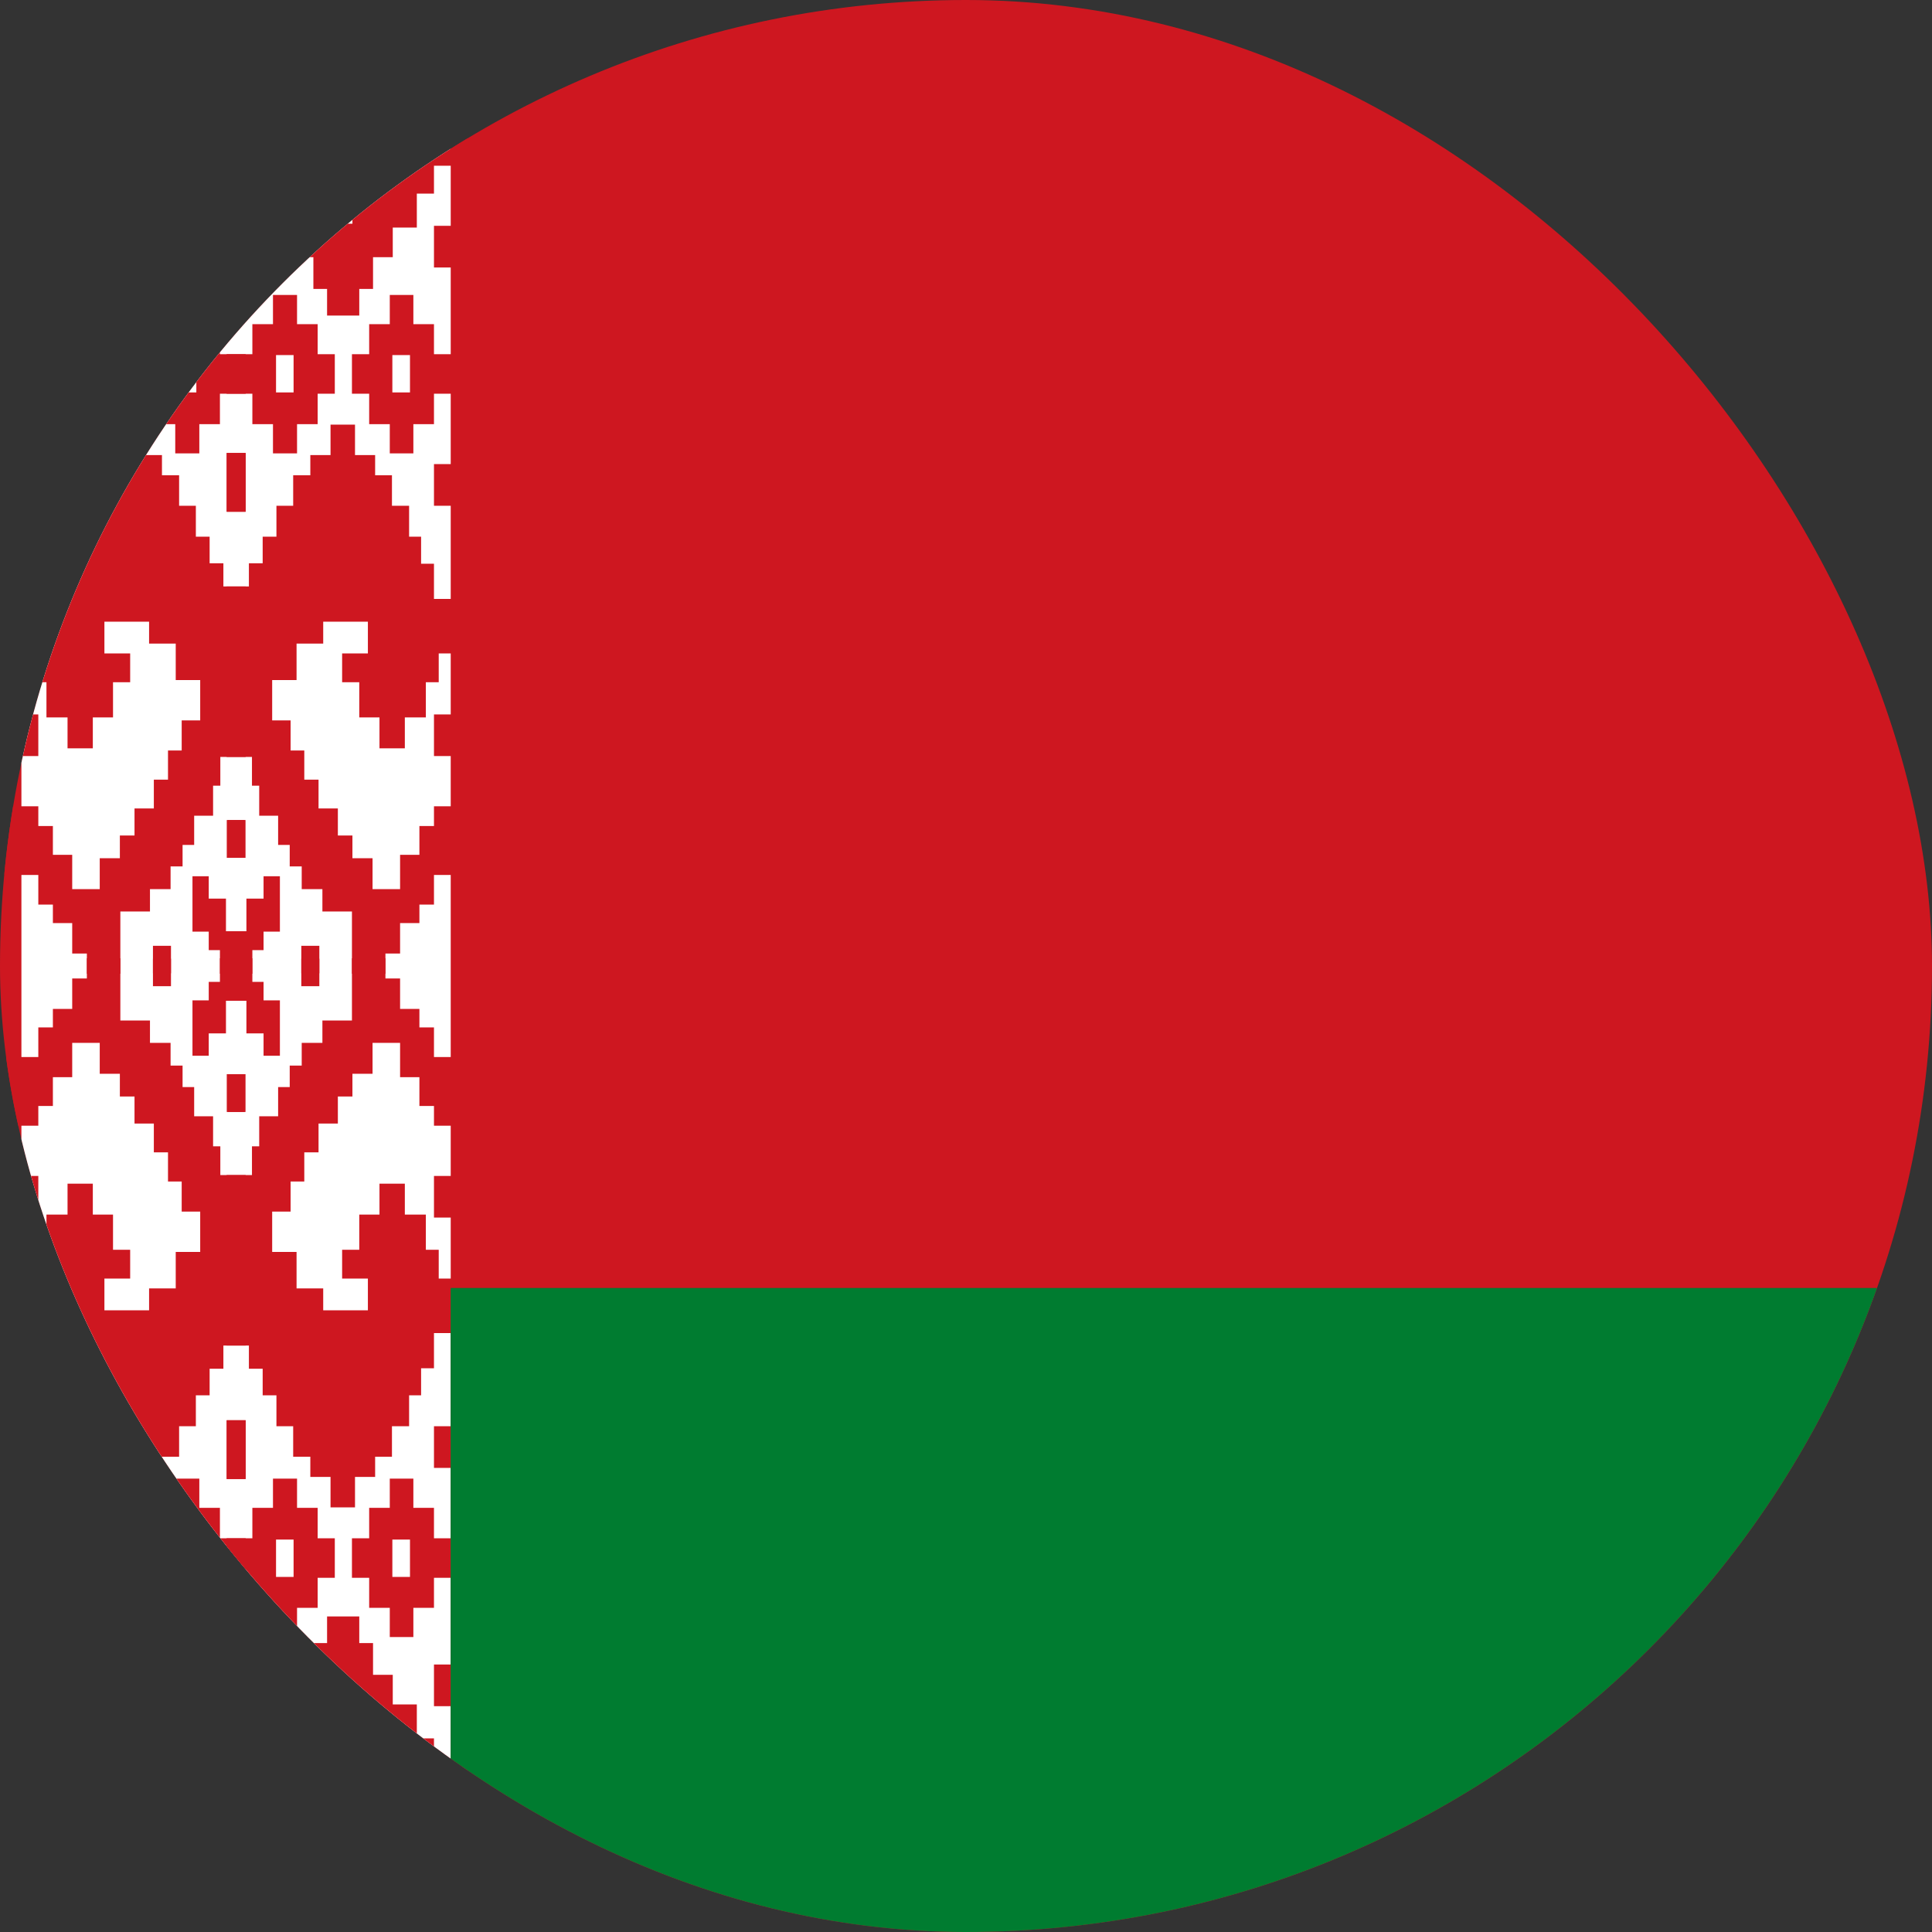 <svg width="24" height="24" viewBox="0 0 24 24" fill="none" xmlns="http://www.w3.org/2000/svg">
<rect x="0" y="0" width="24" height="24" fill="#333333" stroke="none"/>
<g clip-path="url(#clip0_358_446)">
<path d="M36 0H0V24H36V0Z" fill="#CE1720"/>
<path d="M0.266 0H5.599V24H0.266V0Z" fill="white"/>
<path d="M3.052 0V0.869H2.817V0H3.052ZM0.055 1.52H0.476V1.173H0.689V0.752H0.988V0.384H1.233V0H1.975V0.384H2.215V0.752H2.513V1.173H2.727V1.52H3.052V2.059H2.727V2.405H2.513V2.827H2.215V3.195H1.975V3.589H1.804V3.92H1.404V3.589H1.233V3.195H0.988V2.827H0.689V2.405H0.476V2.059H0.055M0.055 0.181H0.476V0.661H0.055M1.708 0.805H1.489V1.131H1.281V1.541H1.079V2.048H1.281V2.459H1.489V2.779H1.708V2.459H1.916V2.048H2.124V1.541H1.916V1.131H1.708V0.805ZM1.729 1.547V2.027H1.468V1.547H1.729ZM0.055 2.805H0.476V3.323H0.055M3.052 2.853V3.584H2.817V2.853H3.052ZM2.476 3.664V4.027H2.732V4.4H3.052V4.891H2.732V5.269H2.476V5.632H2.177V5.269H1.921V4.891H1.708V4.4H1.921V4.027H2.177V3.664H2.476ZM0.055 4.4H0.476V4.027H0.732V3.664H1.025V4.027H1.281V4.4H1.495V4.891H1.281V5.269H1.025V5.632H0.732V5.269H0.476V4.891H0.055M2.439 4.411H2.22V4.875H2.439V4.411ZM0.993 4.411H0.775V4.875H0.993V4.411ZM1.079 12.096V11.845H0.897V11.467H0.657V11.237H0.476V10.869H0.055V10.016H0.476V10.261H0.657V10.619H0.897V11.045H1.239V10.661H1.489V10.379H1.671V10.043H1.911V9.685H2.087V9.323H2.257V8.949H2.487V8.448H2.183V7.995H1.852V7.723H1.297V8.117H1.617V8.475H1.404V8.912H1.153V9.296H0.839V8.912H0.577V8.475H0.417V8.117H0.055V7.44H0.476V7.003H0.636V6.667H0.785V6.283H0.999V5.904H1.207V5.653H1.457V5.275H1.761V5.653H2.012V5.904H2.225V6.283H2.433V6.667H2.604V6.997H2.775V7.285H3.052V9.403H2.737V9.76H2.647V10.133H2.412V10.496H2.268V10.763H2.119V11.045H1.863V11.323H1.495V12.096M3.052 5.627V6.357H2.817V5.627H3.052ZM0.055 5.765H0.476V6.283H0.055M0.055 8.875H0.476V9.392H0.055V8.875ZM3.041 10.187V10.656H2.817V10.187H3.041ZM2.732 12.096V11.803H2.593V11.573H2.391V10.885H2.593V11.163H2.807V11.568H3.041V12.091M1.9 12.091V11.749H2.124V12.091" fill="#CE1720"/>
<path d="M2.815 0V0.869H3.05V0H2.815ZM5.812 1.52H5.391V1.173H5.178V0.752H4.879V0.384H4.634V0H3.893V0.384H3.652V0.752H3.354V1.173H3.14V1.52H2.815V2.059H3.14V2.405H3.354V2.827H3.652V3.195H3.893V3.589H4.063V3.92H4.463V3.589H4.634V3.195H4.879V2.827H5.178V2.405H5.391V2.059H5.812M5.812 0.181H5.391V0.661H5.812M4.159 0.805H4.378V1.131H4.586V1.541H4.788V2.048H4.586V2.459H4.378V2.779H4.159V2.459H3.951V2.048H3.743V1.541H3.951V1.131H4.159V0.805ZM4.138 1.547V2.027H4.399V1.547H4.138ZM5.812 2.805H5.391V3.323H5.812M2.815 2.853V3.584H3.05V2.853H2.815ZM3.391 3.664V4.027H3.135V4.4H2.815V4.891H3.135V5.269H3.391V5.632H3.69V5.269H3.946V4.891H4.159V4.4H3.946V4.027H3.69V3.664H3.391ZM5.812 4.4H5.391V4.027H5.135V3.664H4.842V4.027H4.586V4.4H4.372V4.891H4.586V5.269H4.842V5.632H5.135V5.269H5.391V4.891H5.812M3.429 4.411H3.647V4.875H3.429V4.411ZM4.874 4.411H5.093V4.875H4.874V4.411ZM4.788 12.096V11.845H4.97V11.467H5.21V11.237H5.391V10.869H5.812V10.016H5.391V10.261H5.21V10.619H4.97V11.045H4.628V10.661H4.378V10.379H4.197V10.043H3.957V9.685H3.78V9.323H3.61V8.949H3.381V8.448H3.684V7.995H4.015V7.723H4.57V8.117H4.25V8.475H4.463V8.912H4.714V9.296H5.029V8.912H5.29V8.475H5.45V8.117H5.812V7.44H5.391V7.003H5.231V6.667H5.082V6.283H4.869V5.904H4.66V5.653H4.41V5.275H4.106V5.653H3.855V5.904H3.642V6.283H3.434V6.667H3.263V6.997H3.092V7.285H2.815V9.403H3.13V9.76H3.22V10.133H3.455V10.496H3.599V10.763H3.748V11.045H4.005V11.323H4.372V12.096M2.815 5.627V6.357H3.05V5.627H2.815ZM5.812 5.765H5.391V6.283H5.812M5.812 8.875H5.391V9.392H5.812V8.875ZM2.826 10.187V10.656H3.05V10.187H2.826ZM3.135 12.096V11.803H3.274V11.573H3.477V10.885H3.274V11.163H3.061V11.568H2.826V12.091M3.967 12.091V11.749H3.743V12.091" fill="#CE1720"/>
<path d="M3.052 24V23.131H2.817V24H3.052ZM0.055 22.48H0.476V22.827H0.689V23.248H0.988V23.616H1.233V24H1.975V23.616H2.215V23.248H2.513V22.827H2.727V22.48H3.052V21.941H2.727V21.595H2.513V21.173H2.215V20.805H1.975V20.411H1.804V20.08H1.404V20.411H1.233V20.805H0.988V21.173H0.689V21.595H0.476V21.941H0.055M0.055 23.819H0.476V23.339H0.055M1.708 23.195H1.489V22.869H1.281V22.459H1.079V21.952H1.281V21.541H1.489V21.221H1.708V21.541H1.916V21.952H2.124V22.459H1.916V22.869H1.708V23.195ZM1.729 22.453V21.973H1.468V22.453H1.729ZM0.055 21.195H0.476V20.677H0.055M3.052 21.147V20.416H2.817V21.147H3.052ZM2.476 20.336V19.973H2.732V19.6H3.052V19.109H2.732V18.731H2.476V18.368H2.177V18.731H1.921V19.109H1.708V19.6H1.921V19.973H2.177V20.336H2.476ZM0.055 19.6H0.476V19.973H0.732V20.336H1.025V19.973H1.281V19.6H1.495V19.109H1.281V18.731H1.025V18.368H0.732V18.731H0.476V19.109H0.055M2.439 19.589H2.22V19.125H2.439V19.589ZM0.993 19.589H0.775V19.125H0.993V19.589ZM1.079 11.904V12.155H0.897V12.533H0.657V12.763H0.476V13.131H0.055V13.984H0.476V13.739H0.657V13.381H0.897V12.955H1.239V13.339H1.489V13.621H1.671V13.957H1.911V14.315H2.087V14.677H2.257V15.051H2.487V15.552H2.183V16.005H1.852V16.277H1.297V15.883H1.617V15.525H1.404V15.088H1.153V14.704H0.839V15.088H0.577V15.525H0.417V15.883H0.055V16.56H0.476V16.997H0.636V17.333H0.785V17.717H0.999V18.096H1.207V18.347H1.457V18.725H1.761V18.347H2.012V18.096H2.225V17.717H2.433V17.333H2.604V17.003H2.775V16.715H3.052V14.597H2.737V14.24H2.647V13.867H2.412V13.504H2.268V13.237H2.119V12.955H1.863V12.677H1.495V11.904M3.052 18.373V17.643H2.817V18.373H3.052ZM0.055 18.235H0.476V17.717H0.055M0.055 15.125H0.476V14.608H0.055V15.125ZM3.041 13.813V13.344H2.817V13.813H3.041ZM2.732 11.904V12.197H2.593V12.427H2.391V13.115H2.593V12.837H2.807V12.432H3.041V11.909M1.9 11.909V12.251H2.124V11.909" fill="#CE1720"/>
<path d="M2.815 24V23.131H3.05V24H2.815ZM5.812 22.48H5.391V22.827H5.178V23.248H4.879V23.616H4.634V24H3.893V23.616H3.652V23.248H3.354V22.827H3.14V22.48H2.815V21.941H3.14V21.595H3.354V21.173H3.652V20.805H3.893V20.411H4.063V20.08H4.463V20.411H4.634V20.805H4.879V21.173H5.178V21.595H5.391V21.941H5.812M5.812 23.819H5.391V23.339H5.812M4.159 23.195H4.378V22.869H4.586V22.459H4.788V21.952H4.586V21.541H4.378V21.221H4.159V21.541H3.951V21.952H3.743V22.459H3.951V22.869H4.159V23.195ZM4.138 22.453V21.973H4.399V22.453H4.138ZM5.812 21.195H5.391V20.677H5.812M2.815 21.147V20.416H3.05V21.147H2.815ZM3.391 20.336V19.973H3.135V19.6H2.815V19.109H3.135V18.731H3.391V18.368H3.69V18.731H3.946V19.109H4.159V19.6H3.946V19.973H3.69V20.336H3.391ZM5.812 19.6H5.391V19.973H5.135V20.336H4.842V19.973H4.586V19.6H4.372V19.109H4.586V18.731H4.842V18.368H5.135V18.731H5.391V19.109H5.812M3.429 19.589H3.647V19.125H3.429V19.589ZM4.874 19.589H5.093V19.125H4.874V19.589ZM4.788 11.904V12.155H4.97V12.533H5.21V12.763H5.391V13.131H5.812V13.984H5.391V13.739H5.21V13.381H4.97V12.955H4.628V13.339H4.378V13.621H4.197V13.957H3.957V14.315H3.78V14.677H3.61V15.051H3.381V15.552H3.684V16.005H4.015V16.277H4.57V15.883H4.25V15.525H4.463V15.088H4.714V14.704H5.029V15.088H5.29V15.525H5.45V15.883H5.812V16.56H5.391V16.997H5.231V17.333H5.082V17.717H4.869V18.096H4.66V18.347H4.41V18.725H4.106V18.347H3.855V18.096H3.642V17.717H3.434V17.333H3.263V17.003H3.092V16.715H2.815V14.597H3.13V14.24H3.22V13.867H3.455V13.504H3.599V13.237H3.748V12.955H4.005V12.677H4.372V11.904M2.815 18.373V17.643H3.05V18.373H2.815ZM5.812 18.235H5.391V17.717H5.812M5.812 15.125H5.391V14.608H5.812V15.125ZM2.826 13.813V13.344H3.05V13.813H2.826ZM3.135 11.904V12.197H3.274V12.427H3.477V13.115H3.274V12.837H3.061V12.432H2.826V11.909M3.967 11.909V12.251H3.743V11.909" fill="#CE1720"/>
<path d="M5.598 16H35.998V24H5.598V16Z" fill="#007C30"/>
</g>
<defs>
<clipPath id="clip0_358_446">
<rect width="24" height="24" rx="12" fill="white"/>
</clipPath>
</defs>
</svg>

